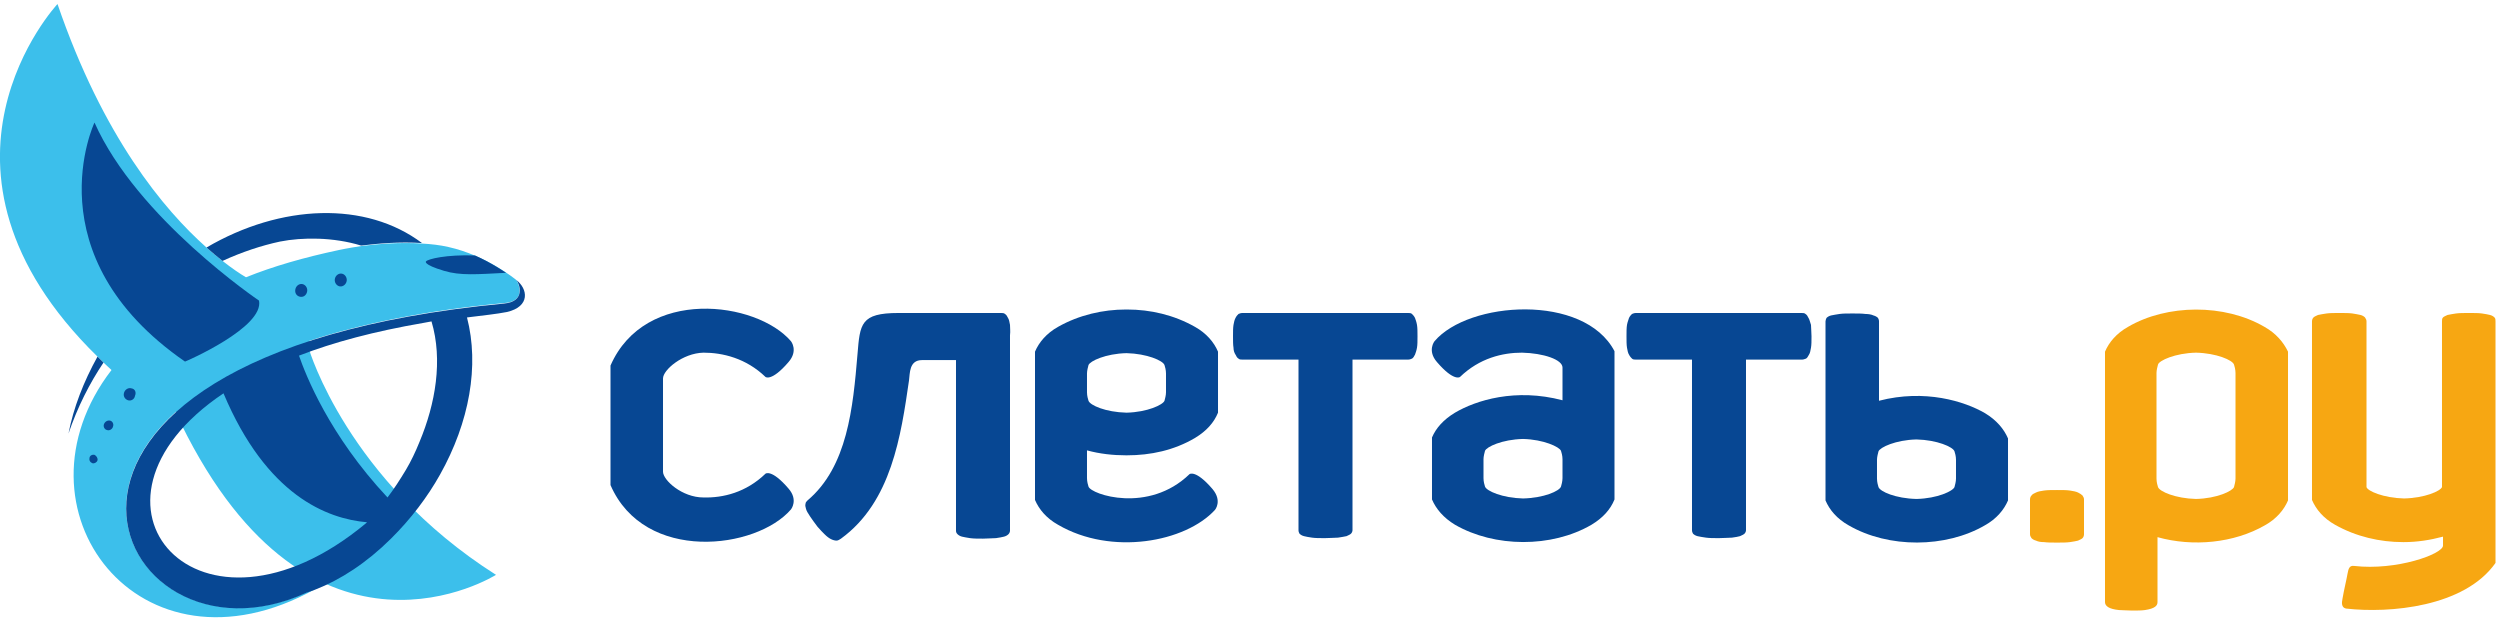 <svg width="158" height="40" viewBox="0 0 158 40" fill="none" xmlns="http://www.w3.org/2000/svg">
<path d="M32.643 17.712C32.643 17.712 32.611 17.712 32.643 17.712C32.611 17.681 32.611 17.681 32.611 17.681C32.611 17.681 30.747 16.145 28.345 15.612C27.808 15.487 27.239 15.424 26.67 15.393C25.248 15.299 23.858 15.424 22.847 15.549C21.994 15.675 21.425 15.8 21.425 15.8C19.213 16.27 17.254 16.834 15.547 17.524C15.168 17.305 14.662 16.96 14.062 16.489C13.746 16.239 13.398 15.957 13.051 15.643C10.365 13.261 6.51 8.654 3.634 0.254C3.634 0.254 -6.036 10.597 6.162 22.539C6.288 22.664 6.415 22.79 6.541 22.915C6.699 23.072 6.889 23.228 7.047 23.385C0.316 32.13 8.785 43.413 19.908 37.239C19.718 37.301 19.529 37.364 19.371 37.427C10.839 41.345 3.602 32.819 11.123 26.018C11.218 26.269 11.313 26.519 11.439 26.77C19.718 43.664 31.347 36.33 31.347 36.33C21.962 30.375 19.529 22.069 19.529 22.069C19.529 21.881 19.529 21.724 19.56 21.536C22.815 20.47 26.892 19.624 31.853 19.154C33.243 19.06 32.801 17.963 32.643 17.712Z" fill="#3CBFEB"/>
<path d="M32.611 17.681C32.643 17.712 32.643 17.712 32.643 17.712C32.832 17.931 33.243 19.06 31.853 19.185C-2.718 22.476 6.952 43.163 19.371 37.458C19.56 37.395 19.75 37.333 19.908 37.27C21.52 36.643 23.163 35.578 24.711 34.042C25.975 32.788 27.018 31.409 27.808 29.998C29.672 26.676 30.304 23.103 29.514 20.063C30.526 19.937 31.41 19.843 32.042 19.718C33.528 19.373 33.37 18.245 32.611 17.681ZM26.765 20.407C26.923 20.376 27.113 20.345 27.271 20.313C27.998 22.758 27.524 25.516 26.512 27.93C26.26 28.557 25.975 29.152 25.659 29.685C25.28 30.312 24.901 30.907 24.49 31.44C20.793 27.491 19.308 23.667 18.897 22.476C21.077 21.63 23.668 20.94 26.765 20.407ZM14.125 24.858C16.843 31.315 20.666 32.788 23.194 33.007C23.163 33.039 23.163 33.039 23.131 33.07C12.577 41.846 3.76 31.816 14.125 24.858Z" fill="#074793"/>
<path d="M17.696 15.267C19.118 14.985 21.077 14.985 22.815 15.518C22.815 15.518 22.815 15.518 22.847 15.518C23.858 15.393 25.248 15.267 26.67 15.361C23.131 12.697 17.759 12.885 13.051 15.643C13.398 15.957 13.746 16.239 14.062 16.49C15.294 15.925 16.527 15.518 17.696 15.267Z" fill="#074793"/>
<path d="M4.329 27.397C4.898 25.736 5.656 24.231 6.541 22.915C6.415 22.79 6.288 22.664 6.162 22.539C5.277 24.137 4.645 25.767 4.329 27.397Z" fill="#074793"/>
<path d="M5.972 28.745C5.846 28.713 5.688 28.776 5.656 28.933C5.625 29.09 5.688 29.215 5.846 29.278C5.972 29.309 6.13 29.215 6.162 29.09C6.194 28.964 6.099 28.808 5.972 28.745ZM6.952 26.582C6.794 26.551 6.636 26.645 6.573 26.802C6.51 26.958 6.604 27.146 6.762 27.178C6.92 27.24 7.11 27.115 7.142 26.958C7.205 26.802 7.11 26.613 6.952 26.582ZM8.311 24.545C8.121 24.482 7.9 24.608 7.837 24.827C7.774 25.046 7.9 25.234 8.09 25.297C8.279 25.36 8.5 25.234 8.532 25.015C8.627 24.796 8.532 24.576 8.311 24.545ZM19.15 17.963C18.96 17.9 18.739 18.025 18.676 18.245C18.612 18.464 18.707 18.684 18.928 18.746C19.15 18.809 19.339 18.684 19.402 18.464C19.466 18.245 19.339 18.025 19.15 17.963ZM21.646 17.305C21.456 17.242 21.235 17.367 21.172 17.587C21.109 17.806 21.235 18.025 21.425 18.088C21.614 18.151 21.836 18.025 21.899 17.806C21.962 17.587 21.836 17.367 21.646 17.305Z" fill="#074793"/>
<path d="M31.979 17.242C30.115 17.336 29.104 17.43 28.061 17.116C26.702 16.709 26.923 16.521 26.923 16.521C27.05 16.364 28.219 16.082 30.02 16.145C30.02 16.145 30.652 16.427 31.126 16.709C31.568 16.96 31.979 17.242 31.979 17.242Z" fill="#074793"/>
<path d="M16.369 18.997C16.369 18.997 8.658 13.794 5.972 7.745C5.972 7.745 1.991 16.145 11.692 22.852C11.724 22.852 16.716 20.69 16.369 18.997Z" fill="#074793"/>
<path d="M27.839 29.936C27.808 29.966 27.808 29.966 27.839 29.936C27.808 29.966 27.808 29.966 27.839 29.936C27.808 29.966 27.808 29.966 27.839 29.936Z" fill="#3CBFEB"/>
<path d="M75.524 20.658C74.197 19.906 72.712 19.561 71.226 19.561H71.163C69.71 19.561 68.193 19.906 66.866 20.658C66.139 21.066 65.665 21.63 65.412 22.225V31.597C65.665 32.193 66.139 32.757 66.866 33.164C70.247 35.139 74.924 34.261 76.788 32.224C76.788 32.224 77.262 31.66 76.63 30.907C75.556 29.654 75.176 29.967 75.176 29.967C72.585 32.475 68.951 31.252 68.793 30.751C68.762 30.657 68.698 30.437 68.698 30.218V28.463C69.488 28.682 70.342 28.776 71.163 28.776H71.226C72.712 28.776 74.197 28.463 75.524 27.679C76.251 27.24 76.725 26.707 76.978 26.081V22.225C76.725 21.63 76.251 21.066 75.524 20.658ZM73.691 24.796C73.691 24.984 73.628 25.203 73.596 25.328C73.502 25.579 72.522 26.049 71.195 26.081C69.868 26.049 68.888 25.61 68.793 25.328C68.762 25.234 68.698 25.015 68.698 24.796V23.605C68.698 23.416 68.762 23.197 68.793 23.072C68.888 22.821 69.868 22.351 71.195 22.319C72.49 22.351 73.502 22.79 73.596 23.072C73.628 23.166 73.691 23.385 73.691 23.605V24.796Z" fill="#074793"/>
<path d="M90.66 21.567C90.66 21.567 90.186 22.163 90.818 22.884C91.893 24.137 92.272 23.824 92.272 23.824C93.504 22.633 94.958 22.288 96.19 22.288C97.549 22.319 98.75 22.727 98.75 23.228V25.297C95.78 24.513 93.283 25.297 91.956 26.081C91.229 26.519 90.755 27.052 90.502 27.648V31.566C90.755 32.161 91.229 32.725 91.956 33.164C94.452 34.606 98.055 34.637 100.583 33.164C101.31 32.725 101.784 32.193 102.036 31.566V22.194C100.109 18.527 92.809 19.028 90.66 21.567ZM98.75 30.218C98.75 30.406 98.687 30.657 98.655 30.751C98.56 31.033 97.581 31.472 96.254 31.503C94.958 31.472 93.947 31.033 93.852 30.751C93.82 30.657 93.757 30.437 93.757 30.218V29.027C93.757 28.839 93.82 28.619 93.852 28.494C93.947 28.243 94.926 27.773 96.254 27.742C97.549 27.773 98.56 28.243 98.655 28.494C98.687 28.588 98.75 28.807 98.75 29.027V30.218Z" fill="#074793"/>
<path d="M89.428 20.094C89.365 19.969 89.302 19.906 89.238 19.843C89.175 19.781 89.08 19.781 88.986 19.781H78.526C78.431 19.781 78.336 19.812 78.273 19.843C78.21 19.906 78.147 19.969 78.084 20.094C78.02 20.219 77.989 20.345 77.957 20.533C77.926 20.721 77.926 20.972 77.926 21.254C77.926 21.536 77.926 21.787 77.957 21.975C77.957 22.163 78.02 22.319 78.084 22.413C78.147 22.539 78.178 22.602 78.273 22.664C78.336 22.727 78.431 22.727 78.526 22.727H82.065V33.509C82.065 33.603 82.097 33.666 82.128 33.728C82.192 33.791 82.286 33.854 82.413 33.885C82.539 33.916 82.697 33.948 82.918 33.979C83.14 34.01 83.392 34.01 83.74 34.01C84.088 34.01 84.34 33.979 84.562 33.979C84.783 33.948 84.941 33.916 85.099 33.885C85.225 33.822 85.32 33.791 85.383 33.728C85.446 33.666 85.478 33.572 85.478 33.509V22.727H88.986C89.08 22.727 89.175 22.695 89.238 22.664C89.302 22.633 89.365 22.539 89.428 22.413C89.46 22.319 89.523 22.163 89.554 21.975C89.586 21.787 89.586 21.567 89.586 21.254C89.586 20.972 89.586 20.721 89.554 20.533C89.523 20.345 89.46 20.188 89.428 20.094Z" fill="#074793"/>
<path d="M63.832 20.533C63.8 20.345 63.769 20.188 63.706 20.094C63.642 19.969 63.611 19.906 63.516 19.843C63.453 19.781 63.358 19.781 63.263 19.781H56.785C54.384 19.781 54.352 20.47 54.194 22.382C53.91 25.767 53.562 29.497 51.034 31.628C50.971 31.691 50.908 31.754 50.908 31.848C50.876 31.942 50.908 32.036 50.939 32.161C50.971 32.287 51.066 32.443 51.192 32.631C51.318 32.819 51.476 33.039 51.666 33.289C51.887 33.54 51.95 33.603 52.108 33.76C52.266 33.916 52.393 34.01 52.519 34.073C52.646 34.136 52.772 34.167 52.867 34.167C52.962 34.167 53.056 34.105 53.151 34.042C56.343 31.722 56.943 27.522 57.449 24.043C57.512 23.605 57.449 22.758 58.27 22.758H60.419V33.54C60.419 33.634 60.451 33.697 60.514 33.76C60.577 33.822 60.672 33.885 60.798 33.916C60.925 33.948 61.114 33.979 61.304 34.01C61.525 34.042 61.81 34.042 62.126 34.042C62.442 34.042 62.726 34.01 62.947 34.01C63.168 33.979 63.326 33.948 63.453 33.916C63.579 33.885 63.674 33.822 63.737 33.76C63.8 33.697 63.832 33.603 63.832 33.54V21.191C63.864 20.94 63.832 20.721 63.832 20.533Z" fill="#074793"/>
<path d="M114.297 20.094C114.234 19.969 114.202 19.906 114.108 19.843C114.044 19.781 113.95 19.781 113.855 19.781H103.395C103.3 19.781 103.206 19.812 103.142 19.843C103.079 19.906 103.016 19.969 102.953 20.094C102.921 20.219 102.858 20.345 102.826 20.533C102.795 20.721 102.795 20.972 102.795 21.254C102.795 21.536 102.795 21.787 102.826 21.975C102.858 22.163 102.89 22.319 102.953 22.413C103.016 22.539 103.079 22.602 103.142 22.664C103.206 22.727 103.3 22.727 103.395 22.727H106.934V33.509C106.934 33.603 106.966 33.666 106.998 33.728C107.061 33.791 107.156 33.854 107.282 33.885C107.408 33.916 107.598 33.948 107.819 33.979C108.04 34.01 108.293 34.01 108.641 34.01C108.988 34.01 109.241 33.979 109.462 33.979C109.684 33.948 109.873 33.916 109.968 33.885C110.094 33.822 110.189 33.791 110.252 33.728C110.316 33.666 110.347 33.572 110.347 33.509V22.727H113.886C113.981 22.727 114.044 22.695 114.139 22.664C114.202 22.633 114.266 22.539 114.329 22.413C114.392 22.319 114.424 22.163 114.455 21.975C114.487 21.787 114.487 21.567 114.487 21.254C114.487 20.972 114.455 20.721 114.455 20.533C114.392 20.345 114.36 20.188 114.297 20.094Z" fill="#074793"/>
<path d="M125.452 26.112C124.156 25.36 121.66 24.576 118.753 25.328V20.313C118.753 20.219 118.721 20.157 118.69 20.094C118.626 20.031 118.532 19.969 118.405 19.937C118.279 19.875 118.089 19.843 117.9 19.843C117.678 19.812 117.394 19.812 117.078 19.812C116.73 19.812 116.478 19.812 116.256 19.843C116.035 19.875 115.877 19.906 115.719 19.937C115.593 19.969 115.498 20.031 115.435 20.094C115.403 20.157 115.372 20.251 115.372 20.313V31.628C115.624 32.224 116.098 32.788 116.825 33.196C119.353 34.669 122.987 34.637 125.452 33.196C126.179 32.788 126.653 32.224 126.906 31.628V27.71C126.653 27.115 126.179 26.551 125.452 26.112ZM123.619 30.249C123.619 30.437 123.556 30.657 123.524 30.782C123.43 31.033 122.45 31.503 121.123 31.534C119.796 31.503 118.816 31.064 118.721 30.782C118.69 30.688 118.626 30.469 118.626 30.249V29.058C118.626 28.87 118.69 28.651 118.721 28.525C118.816 28.275 119.796 27.805 121.123 27.773C122.418 27.805 123.43 28.243 123.524 28.525C123.556 28.619 123.619 28.839 123.619 29.058V30.249Z" fill="#074793"/>
<path d="M44.461 22.288C45.662 22.288 47.147 22.633 48.38 23.824C48.38 23.824 48.759 24.137 49.833 22.884C50.465 22.163 49.991 21.567 49.991 21.567C47.811 19.028 40.764 18.119 38.584 23.103V30.657C40.732 35.609 47.811 34.731 49.991 32.193C49.991 32.193 50.465 31.597 49.833 30.876C48.759 29.622 48.38 29.936 48.38 29.936C47.147 31.127 45.694 31.472 44.461 31.44C43.102 31.44 41.902 30.343 41.902 29.811V23.918C41.902 23.385 43.134 22.319 44.461 22.288Z" fill="#074793"/>
<path d="M157.652 20.063C157.589 20 157.494 19.937 157.368 19.906C157.242 19.875 157.084 19.843 156.862 19.812C156.641 19.781 156.388 19.781 156.041 19.781C155.725 19.781 155.44 19.781 155.219 19.812C154.998 19.843 154.84 19.875 154.682 19.906C154.556 19.969 154.461 20 154.398 20.063C154.334 20.125 154.334 20.219 154.334 20.313V30.782C154.24 31.033 153.26 31.472 151.933 31.503C150.637 31.472 149.626 31.033 149.563 30.782V20.313C149.563 20.219 149.531 20.157 149.468 20.063C149.405 20 149.31 19.937 149.184 19.906C149.057 19.875 148.868 19.843 148.678 19.812C148.457 19.781 148.172 19.781 147.856 19.781C147.54 19.781 147.256 19.781 147.035 19.812C146.814 19.843 146.656 19.875 146.498 19.906C146.371 19.969 146.276 20 146.213 20.063C146.15 20.125 146.118 20.219 146.118 20.313V31.597C146.371 32.193 146.845 32.757 147.572 33.164C148.899 33.916 150.416 34.261 151.87 34.261H151.933C152.754 34.261 153.576 34.136 154.398 33.916V34.481C154.398 35.013 151.459 36.079 148.773 35.766C148.488 35.734 148.425 35.922 148.362 36.267C148.299 36.643 148.141 37.27 148.046 37.834C147.983 38.116 147.983 38.398 148.267 38.461C151.016 38.775 155.756 38.367 157.716 35.578V20.313C157.716 20.219 157.716 20.125 157.652 20.063Z" fill="#F7A712"/>
<path d="M131.33 31.127C131.203 31.064 131.014 31.033 130.824 31.002C130.603 30.97 130.35 30.97 130.002 30.97C129.686 30.97 129.402 30.97 129.181 31.002C128.96 31.033 128.802 31.064 128.675 31.127C128.549 31.19 128.454 31.221 128.391 31.315C128.328 31.378 128.296 31.472 128.296 31.566V33.76C128.296 33.854 128.328 33.916 128.391 34.011C128.454 34.073 128.549 34.136 128.675 34.167C128.802 34.23 128.96 34.261 129.181 34.261C129.402 34.292 129.686 34.292 130.002 34.292C130.318 34.292 130.603 34.292 130.824 34.261C131.045 34.23 131.203 34.199 131.33 34.167C131.456 34.105 131.551 34.073 131.614 34.011C131.677 33.948 131.709 33.854 131.709 33.76V31.566C131.709 31.472 131.677 31.409 131.614 31.315C131.551 31.252 131.456 31.19 131.33 31.127Z" fill="#F7A712"/>
<path d="M143.116 20.658C140.588 19.185 136.954 19.216 134.49 20.658C133.763 21.066 133.289 21.63 133.036 22.225V38.054C133.036 38.304 133.289 38.492 133.921 38.555C134.142 38.555 134.395 38.587 134.742 38.587C135.09 38.587 135.343 38.587 135.564 38.555C136.196 38.461 136.354 38.273 136.354 38.054V33.948C138.598 34.575 141.189 34.324 143.148 33.196C143.875 32.788 144.349 32.224 144.602 31.628V22.225C144.317 21.63 143.843 21.066 143.116 20.658ZM141.284 29.685V30.249C141.284 30.437 141.22 30.657 141.189 30.782C141.094 31.033 140.114 31.503 138.787 31.534C137.492 31.503 136.48 31.064 136.386 30.782C136.354 30.688 136.291 30.469 136.291 30.249V29.716V23.573C136.291 23.385 136.354 23.166 136.386 23.04C136.449 22.79 137.46 22.319 138.787 22.288C140.083 22.319 141.094 22.758 141.189 23.04C141.22 23.134 141.284 23.354 141.284 23.573V29.685Z" fill="#F7A712"/>
</svg>
